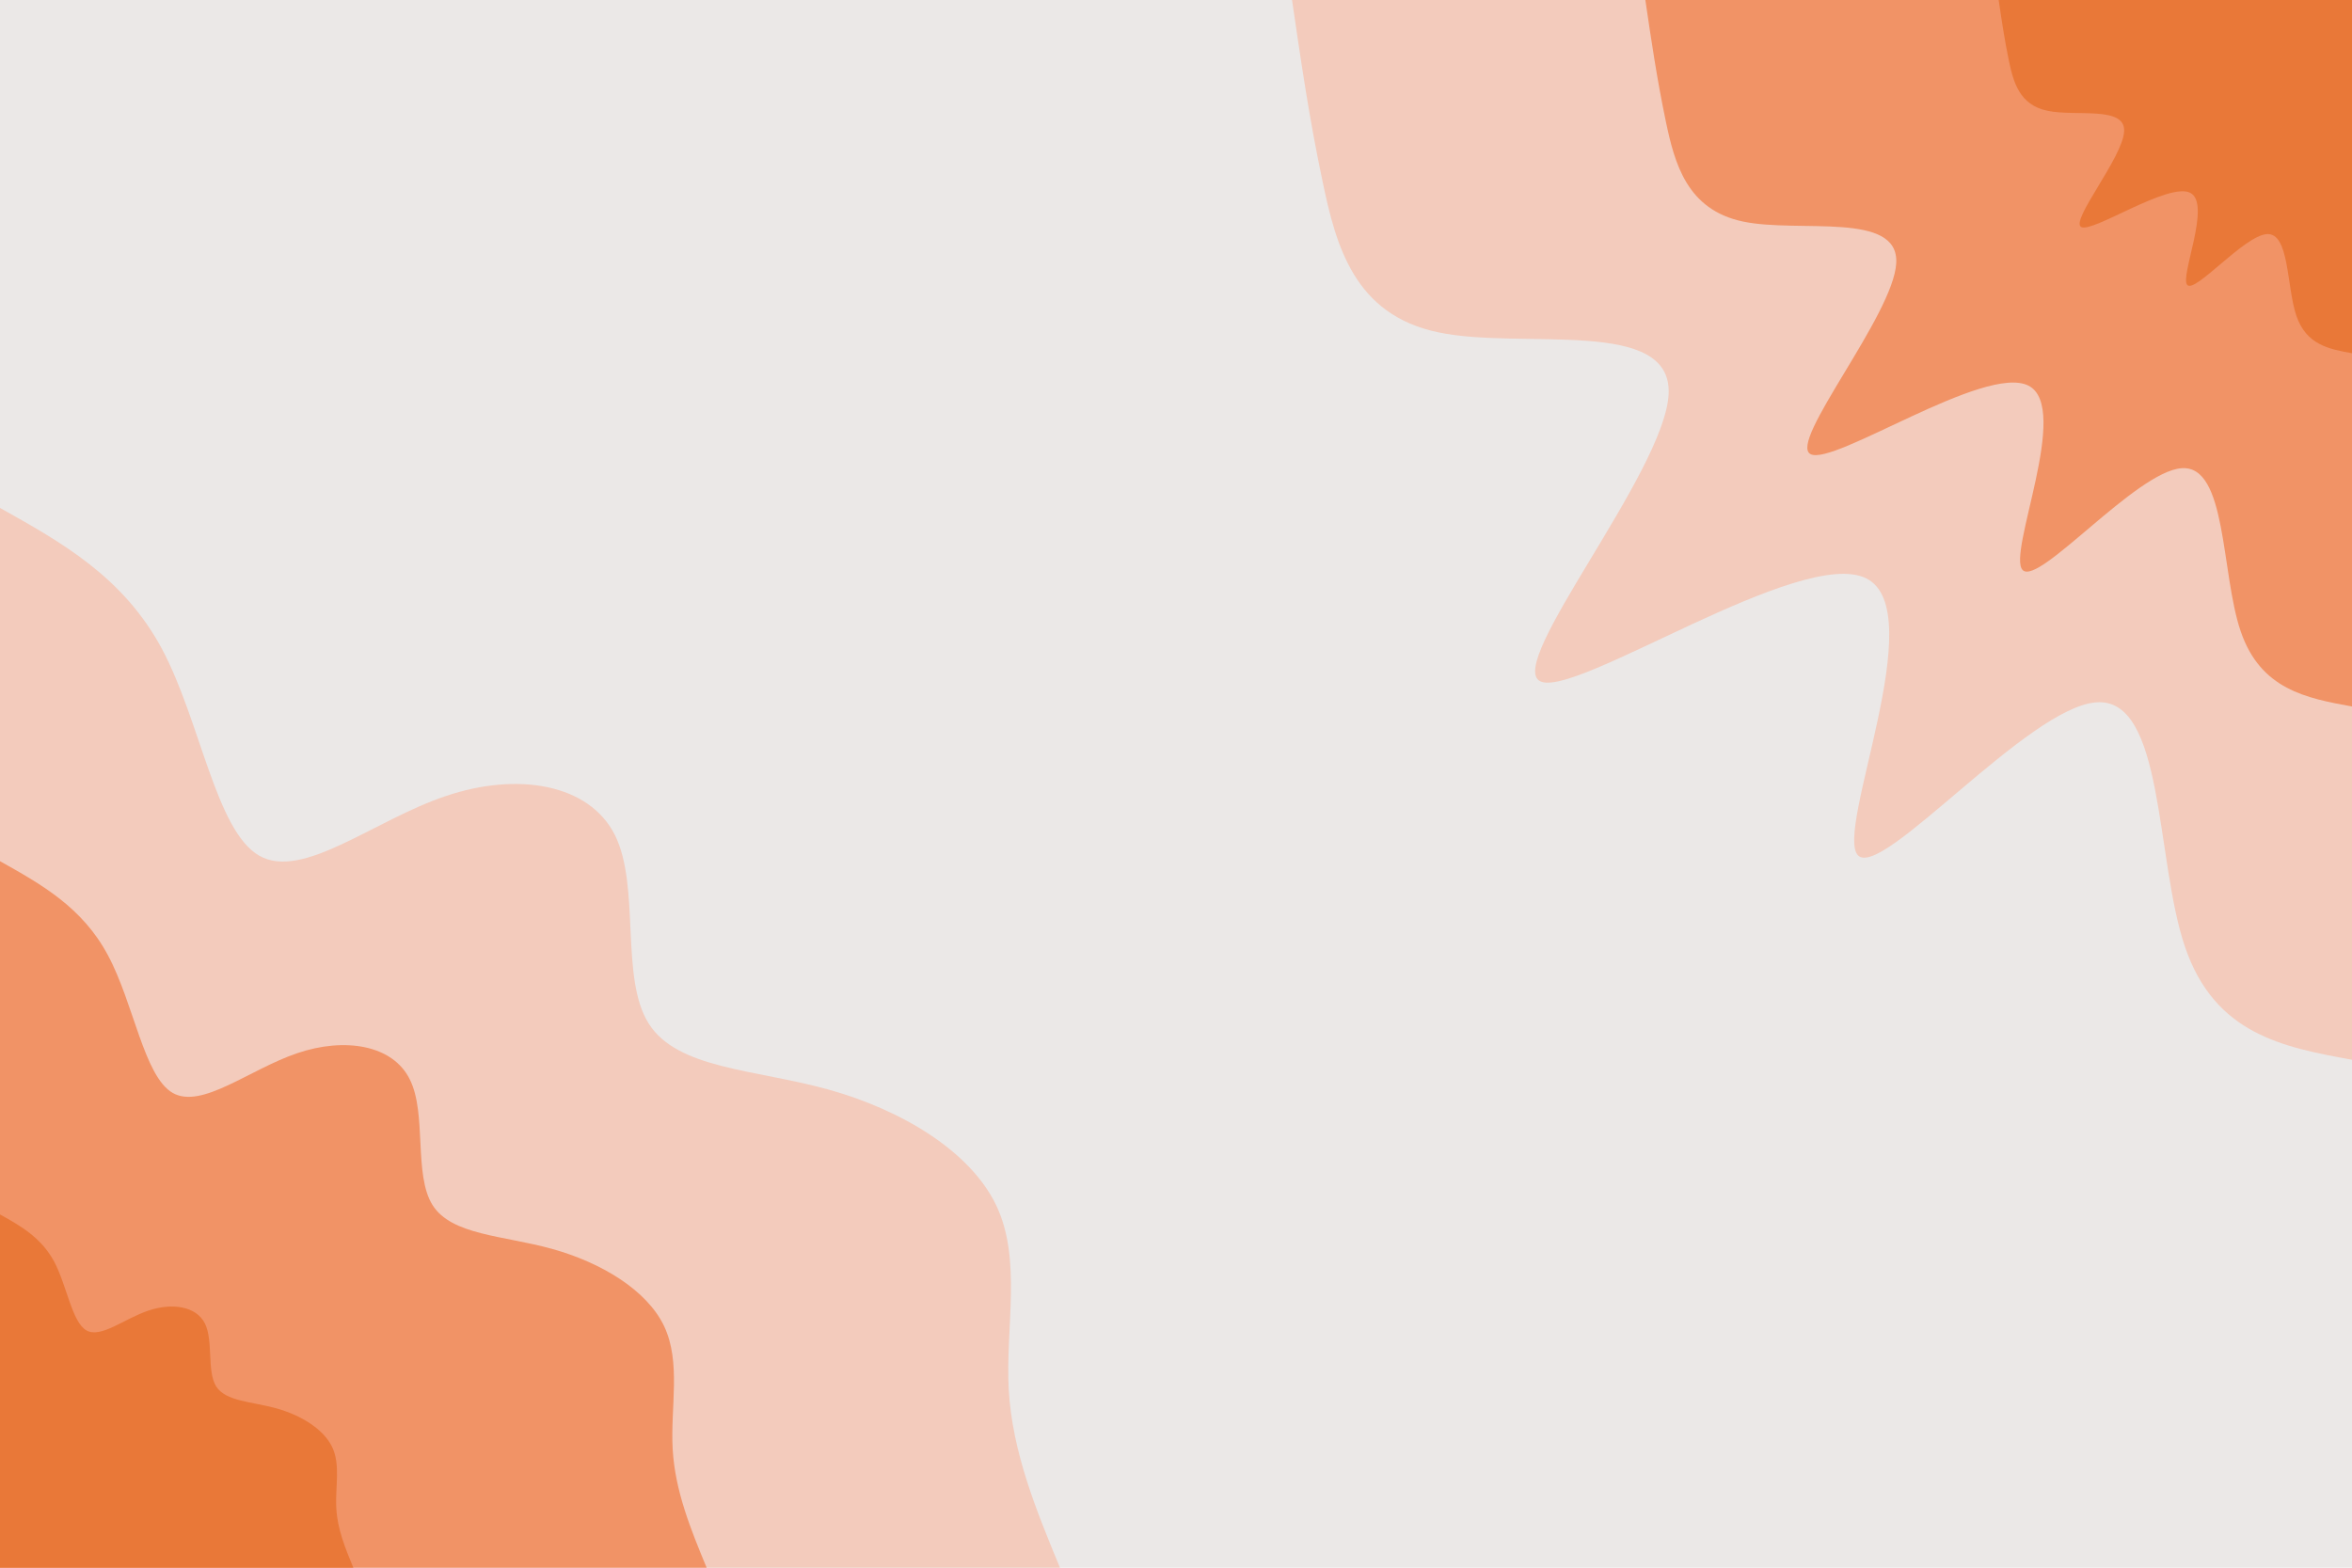 <svg id="visual" viewBox="0 0 900 600" width="900" height="600" xmlns="http://www.w3.org/2000/svg" xmlns:xlink="http://www.w3.org/1999/xlink" version="1.1"><rect x="0" y="0" width="900" height="600" fill="#ebe8e7"></rect><defs><linearGradient id="grad1_0" x1="33.3%" y1="0%" x2="100%" y2="100%"><stop offset="20%" stop-color="#e97838" stop-opacity="1"></stop><stop offset="80%" stop-color="#e97838" stop-opacity="1"></stop></linearGradient></defs><defs><linearGradient id="grad1_1" x1="33.3%" y1="0%" x2="100%" y2="100%"><stop offset="20%" stop-color="#e97838" stop-opacity="1"></stop><stop offset="80%" stop-color="#f5af91" stop-opacity="1"></stop></linearGradient></defs><defs><linearGradient id="grad1_2" x1="33.3%" y1="0%" x2="100%" y2="100%"><stop offset="20%" stop-color="#ebe8e7" stop-opacity="1"></stop><stop offset="80%" stop-color="#f5af91" stop-opacity="1"></stop></linearGradient></defs><defs><linearGradient id="grad2_0" x1="0%" y1="0%" x2="66.7%" y2="100%"><stop offset="20%" stop-color="#e97838" stop-opacity="1"></stop><stop offset="80%" stop-color="#e97838" stop-opacity="1"></stop></linearGradient></defs><defs><linearGradient id="grad2_1" x1="0%" y1="0%" x2="66.7%" y2="100%"><stop offset="20%" stop-color="#f5af91" stop-opacity="1"></stop><stop offset="80%" stop-color="#e97838" stop-opacity="1"></stop></linearGradient></defs><defs><linearGradient id="grad2_2" x1="0%" y1="0%" x2="66.7%" y2="100%"><stop offset="20%" stop-color="#f5af91" stop-opacity="1"></stop><stop offset="80%" stop-color="#ebe8e7" stop-opacity="1"></stop></linearGradient></defs><g transform="translate(900, 0)"><path d="M0 405.6C-26.3 400.8 -52.5 395.9 -63.9 362.4C-75.3 328.9 -71.7 266.9 -97.8 268.8C-123.9 270.6 -179.8 336.5 -189 327.4C-198.2 318.2 -160.9 234 -185.8 221.4C-210.6 208.8 -297.6 267.7 -310.7 260.7C-323.9 253.8 -263.2 180.9 -261.5 151C-259.9 121.1 -317.3 134 -349.6 127.2C-381.8 120.5 -388.8 94 -393.9 69.5C-399.1 45 -402.3 22.5 -405.6 0L0 0Z" fill="#f3cbbc"></path><path d="M0 270.4C-17.5 267.2 -35 263.9 -42.6 241.6C-50.2 219.3 -47.8 177.9 -65.2 179.2C-82.6 180.4 -119.8 224.3 -126 218.2C-132.2 212.1 -107.3 156 -123.8 147.6C-140.4 139.2 -198.4 178.5 -207.2 173.8C-215.9 169.2 -175.4 120.6 -174.4 100.7C-173.3 80.7 -211.6 89.3 -233 84.8C-254.5 80.3 -259.2 62.6 -262.6 46.3C-266 30 -268.2 15 -270.4 0L0 0Z" fill="#f19366"></path><path d="M0 135.2C-8.8 133.6 -17.5 132 -21.3 120.8C-25.1 109.6 -23.9 89 -32.6 89.6C-41.3 90.2 -59.9 112.2 -63 109.1C-66.1 106.1 -53.6 78 -61.9 73.8C-70.2 69.6 -99.2 89.2 -103.6 86.9C-108 84.6 -87.7 60.3 -87.2 50.3C-86.6 40.4 -105.8 44.7 -116.5 42.4C-127.3 40.2 -129.6 31.3 -131.3 23.2C-133 15 -134.1 7.5 -135.2 0L0 0Z" fill="#e97838"></path></g><g transform="translate(0, 600)"><path d="M0 -405.6C23.6 -392.4 47.2 -379.2 62 -351.6C76.7 -324 82.6 -282 99.2 -272.5C115.8 -263 143.1 -286.1 170.5 -295.3C197.9 -304.6 225.4 -300.1 235.3 -280.4C245.1 -260.7 237.2 -225.7 248.2 -208.3C259.2 -190.8 288.9 -190.8 317 -183C345 -175.2 371.2 -159.5 381.2 -138.7C391.1 -117.9 384.7 -92 386 -68.1C387.4 -44.1 396.5 -22 405.6 0L0 0Z" fill="#f3cbbc"></path><path d="M0 -270.4C15.7 -261.6 31.5 -252.8 41.3 -234.4C51.2 -216 55.1 -188 66.1 -181.7C77.2 -175.4 95.4 -190.7 113.7 -196.9C131.9 -203.1 150.3 -200.1 156.8 -186.9C163.4 -173.8 158.2 -150.5 165.5 -138.8C172.8 -127.2 192.6 -127.2 211.3 -122C230 -116.8 247.5 -106.3 254.1 -92.5C260.7 -78.6 256.5 -61.4 257.4 -45.4C258.3 -29.4 264.3 -14.7 270.4 0L0 0Z" fill="#f19366"></path><path d="M0 -135.2C7.9 -130.8 15.7 -126.4 20.7 -117.2C25.6 -108 27.5 -94 33.1 -90.8C38.6 -87.7 47.7 -95.4 56.8 -98.4C66 -101.5 75.1 -100 78.4 -93.5C81.7 -86.9 79.1 -75.2 82.7 -69.4C86.4 -63.6 96.3 -63.6 105.7 -61C115 -58.4 123.7 -53.2 127.1 -46.2C130.4 -39.3 128.2 -30.7 128.7 -22.7C129.1 -14.7 132.2 -7.3 135.2 0L0 0Z" fill="#e97838"></path></g></svg>
